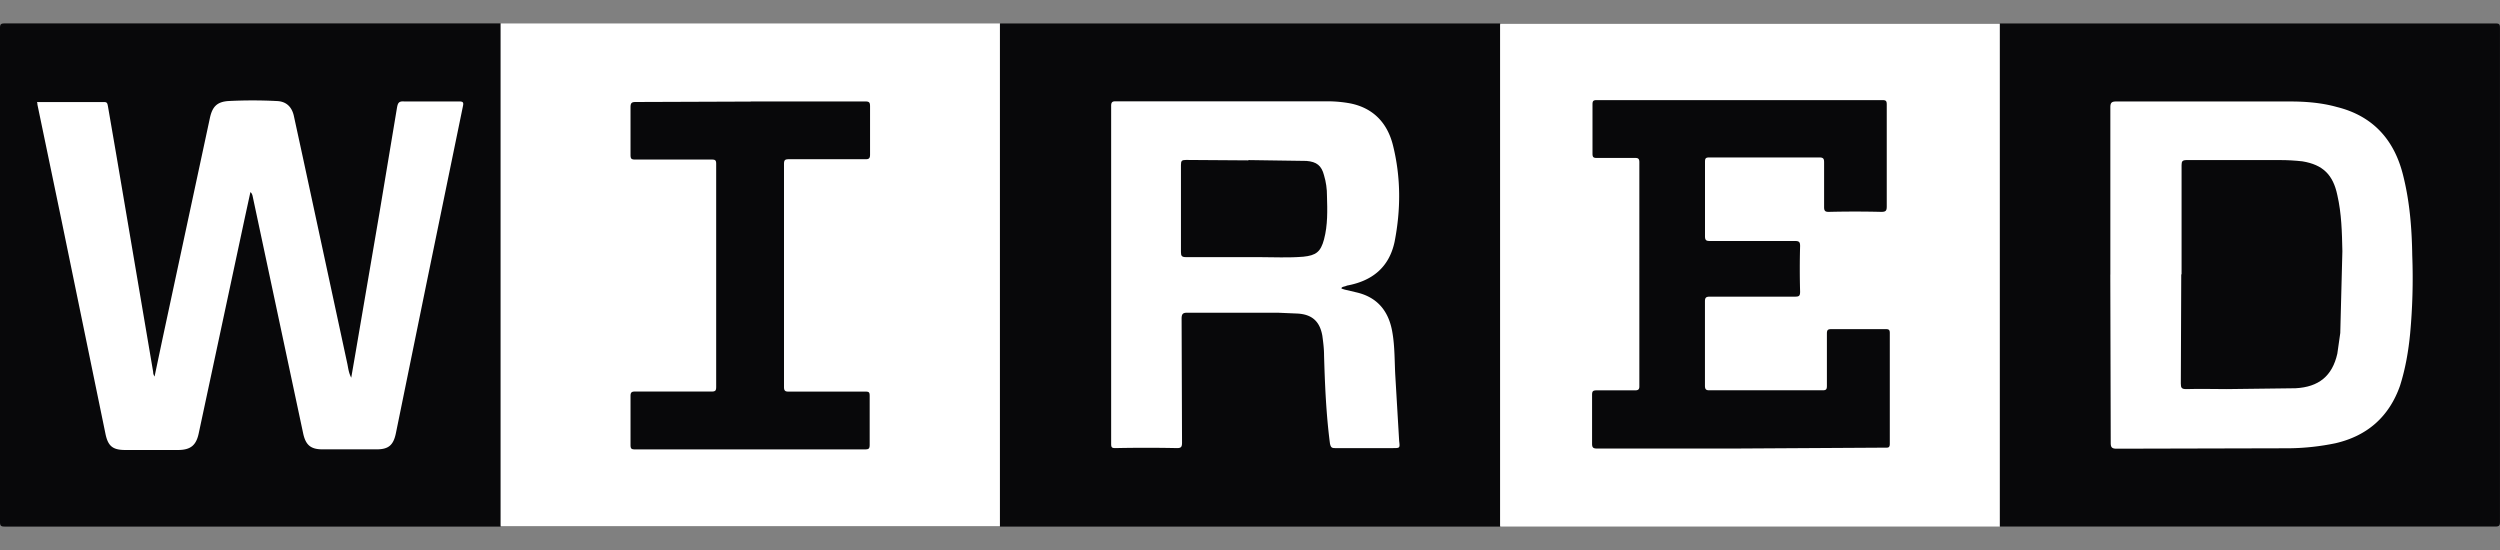 <svg width="100" height="22" xmlns="http://www.w3.org/2000/svg"><rect width="100%" height="100%" fill="#808080" stroke="none"/><g fill-rule="nonzero" fill="none"><path d="M20.024.938h19.973c.05.05.067.135.067.202v19.484c0 .135.034.287-.067.422H20.024c-.05-.05-.067-.135-.067-.202V1.36c0-.135-.034-.287.067-.422zm59.97 20.124H60.02c-.05-.05-.067-.135-.067-.202V1.376c0-.135-.034-.287.067-.422h19.973c.05.05.067.135.067.202V20.64c-.017.152.017.287-.067.422h.001z" fill="#FFF"/><path d="M60.003.938v20.125H39.997V.938h20.007-.001zm-39.98 0v20.125H.186c-.152 0-.186-.034-.186-.186V1.123C0 .971.034.937.186.937h19.838l-.001.001zm59.97 20.124V.938h19.82c.17 0 .186.034.186.202v19.72c0 .152-.017.202-.186.202h-19.82zM30.027 4.058H34.6c.17 0 .202.034.202.202v1.923c0 .135-.034.186-.17.186h-3.07c-.17 0-.202.034-.202.202v8.907c0 .135.034.186.17.186h3.087c.152 0 .17.034.17.186v1.94c0 .152-.034.186-.186.186h-9.194c-.135 0-.186-.017-.186-.17v-1.974c0-.135.05-.17.17-.17h3.07c.152 0 .186-.034.186-.186V6.552c0-.135-.034-.17-.17-.17h-3.07c-.152 0-.186-.034-.186-.186V4.3c0-.17.034-.22.202-.22l4.605-.017-.001-.005zM69.62 17.942h-5.735c-.17 0-.202-.05-.202-.202V15.8c0-.152.034-.186.186-.186h1.535c.118 0 .17-.034.17-.152V6.488c0-.118-.034-.17-.152-.17H63.87c-.135 0-.17-.034-.17-.17V4.174c0-.135.034-.17.17-.17H75.3c.152 0 .17.05.17.186v4.065c0 .17-.034.22-.22.22-.7-.017-1.4-.017-2.1 0-.135 0-.186-.034-.186-.186V6.5c0-.135-.017-.202-.186-.202H68.37c-.135 0-.17.034-.17.17v2.986c0 .17.067.186.202.186h3.4c.17 0 .202.05.202.202a32.8 32.8 0 000 1.822c0 .186-.05.202-.22.202H68.4c-.152 0-.202.034-.202.186v3.374c0 .135.034.186.17.186h4.538c.152 0 .17-.05.17-.186v-2.075c0-.152.034-.186.186-.186h2.16c.118 0 .17.017.17.152v4.437c0 .17-.084.152-.186.152l-5.786.034v.002z" fill="#08080A"/><path d="M53.644 11.515c.034.05.1.05.135.067l.5.118c.843.202 1.282.776 1.417 1.603.1.574.084 1.18.118 1.754l.152 2.58c.034.287.034.287-.253.287H53.4c-.135 0-.17-.034-.202-.186-.152-1.164-.202-2.345-.236-3.526 0-.27-.034-.523-.067-.776-.1-.574-.405-.86-.995-.894l-.8-.034h-3.6c-.17 0-.236.034-.236.236l.017 4.96c0 .17-.034.22-.202.22a59.48 59.48 0 00-2.463 0c-.152 0-.17-.034-.17-.186v-13.5c0-.135.034-.186.17-.186h8.52c.294.003.588.03.877.084.928.186 1.484.793 1.704 1.67.32 1.282.32 2.564.067 3.863-.22 1.03-.9 1.57-1.906 1.754-.1.05-.186.034-.22.1l-.014-.008zM6.174 15.1l.32-1.518L8.4 4.7c.1-.44.287-.624.725-.658a18.93 18.93 0 011.957 0c.388.017.6.253.675.607l.37 1.704 1.77 8.215c.034.17.05.337.152.54l.152-.877.978-5.72.7-4.2c.034-.186.067-.27.287-.253h2.2c.152 0 .186.034.152.186l-1.45 7.05-1.23 6.022c-.1.5-.304.658-.776.658h-2.16c-.472 0-.675-.17-.776-.64L10.1 7.82c-.017-.05-.034-.1-.084-.135l-.22 1.012-1.84 8.603c-.1.506-.32.7-.843.7h-2.1c-.523 0-.7-.17-.8-.675l-1.754-8.52-.962-4.622c0-.034 0-.05-.017-.1h2.7c.118 0 .118.084.135.152l.337 1.957 1.475 8.687c0 .034 0 .1.067.202l-.02.019zm78.24-4.108V4.295c0-.186.05-.236.236-.236h6.95c.624 0 1.265.05 1.872.22 1.434.354 2.294 1.3 2.648 2.716.27 1.063.354 2.142.37 3.222a24.082 24.082 0 01-.084 3.12c-.067.7-.186 1.4-.405 2.092-.44 1.248-1.316 2.007-2.58 2.3a9.65 9.65 0 01-1.84.202l-6.916.017c-.202 0-.236-.067-.236-.236l-.017-6.73.002.01z" fill="#FFF"/><path d="M49.933 6.403l2.328.034c.405.034.6.186.7.574.08.268.12.547.118.827.017.574.034 1.164-.118 1.738-.135.5-.32.64-.827.692-.6.05-1.18.017-1.77.017H47.44c-.17 0-.202-.05-.202-.202V6.6c0-.17.034-.202.202-.202l2.497.017-.004-.012zm37.33 4.572v-4.37c0-.152.034-.202.202-.202h3.728c.304 0 .607.017.9.05.827.135 1.23.54 1.4 1.35.17.742.186 1.484.202 2.244l-.084 3.273-.118.827c-.202.894-.742 1.333-1.67 1.383l-2.75.034c-.54 0-1.08-.017-1.62 0-.186 0-.22-.05-.22-.22l.017-4.37.013.001z" fill="#08080A"/></g></svg>